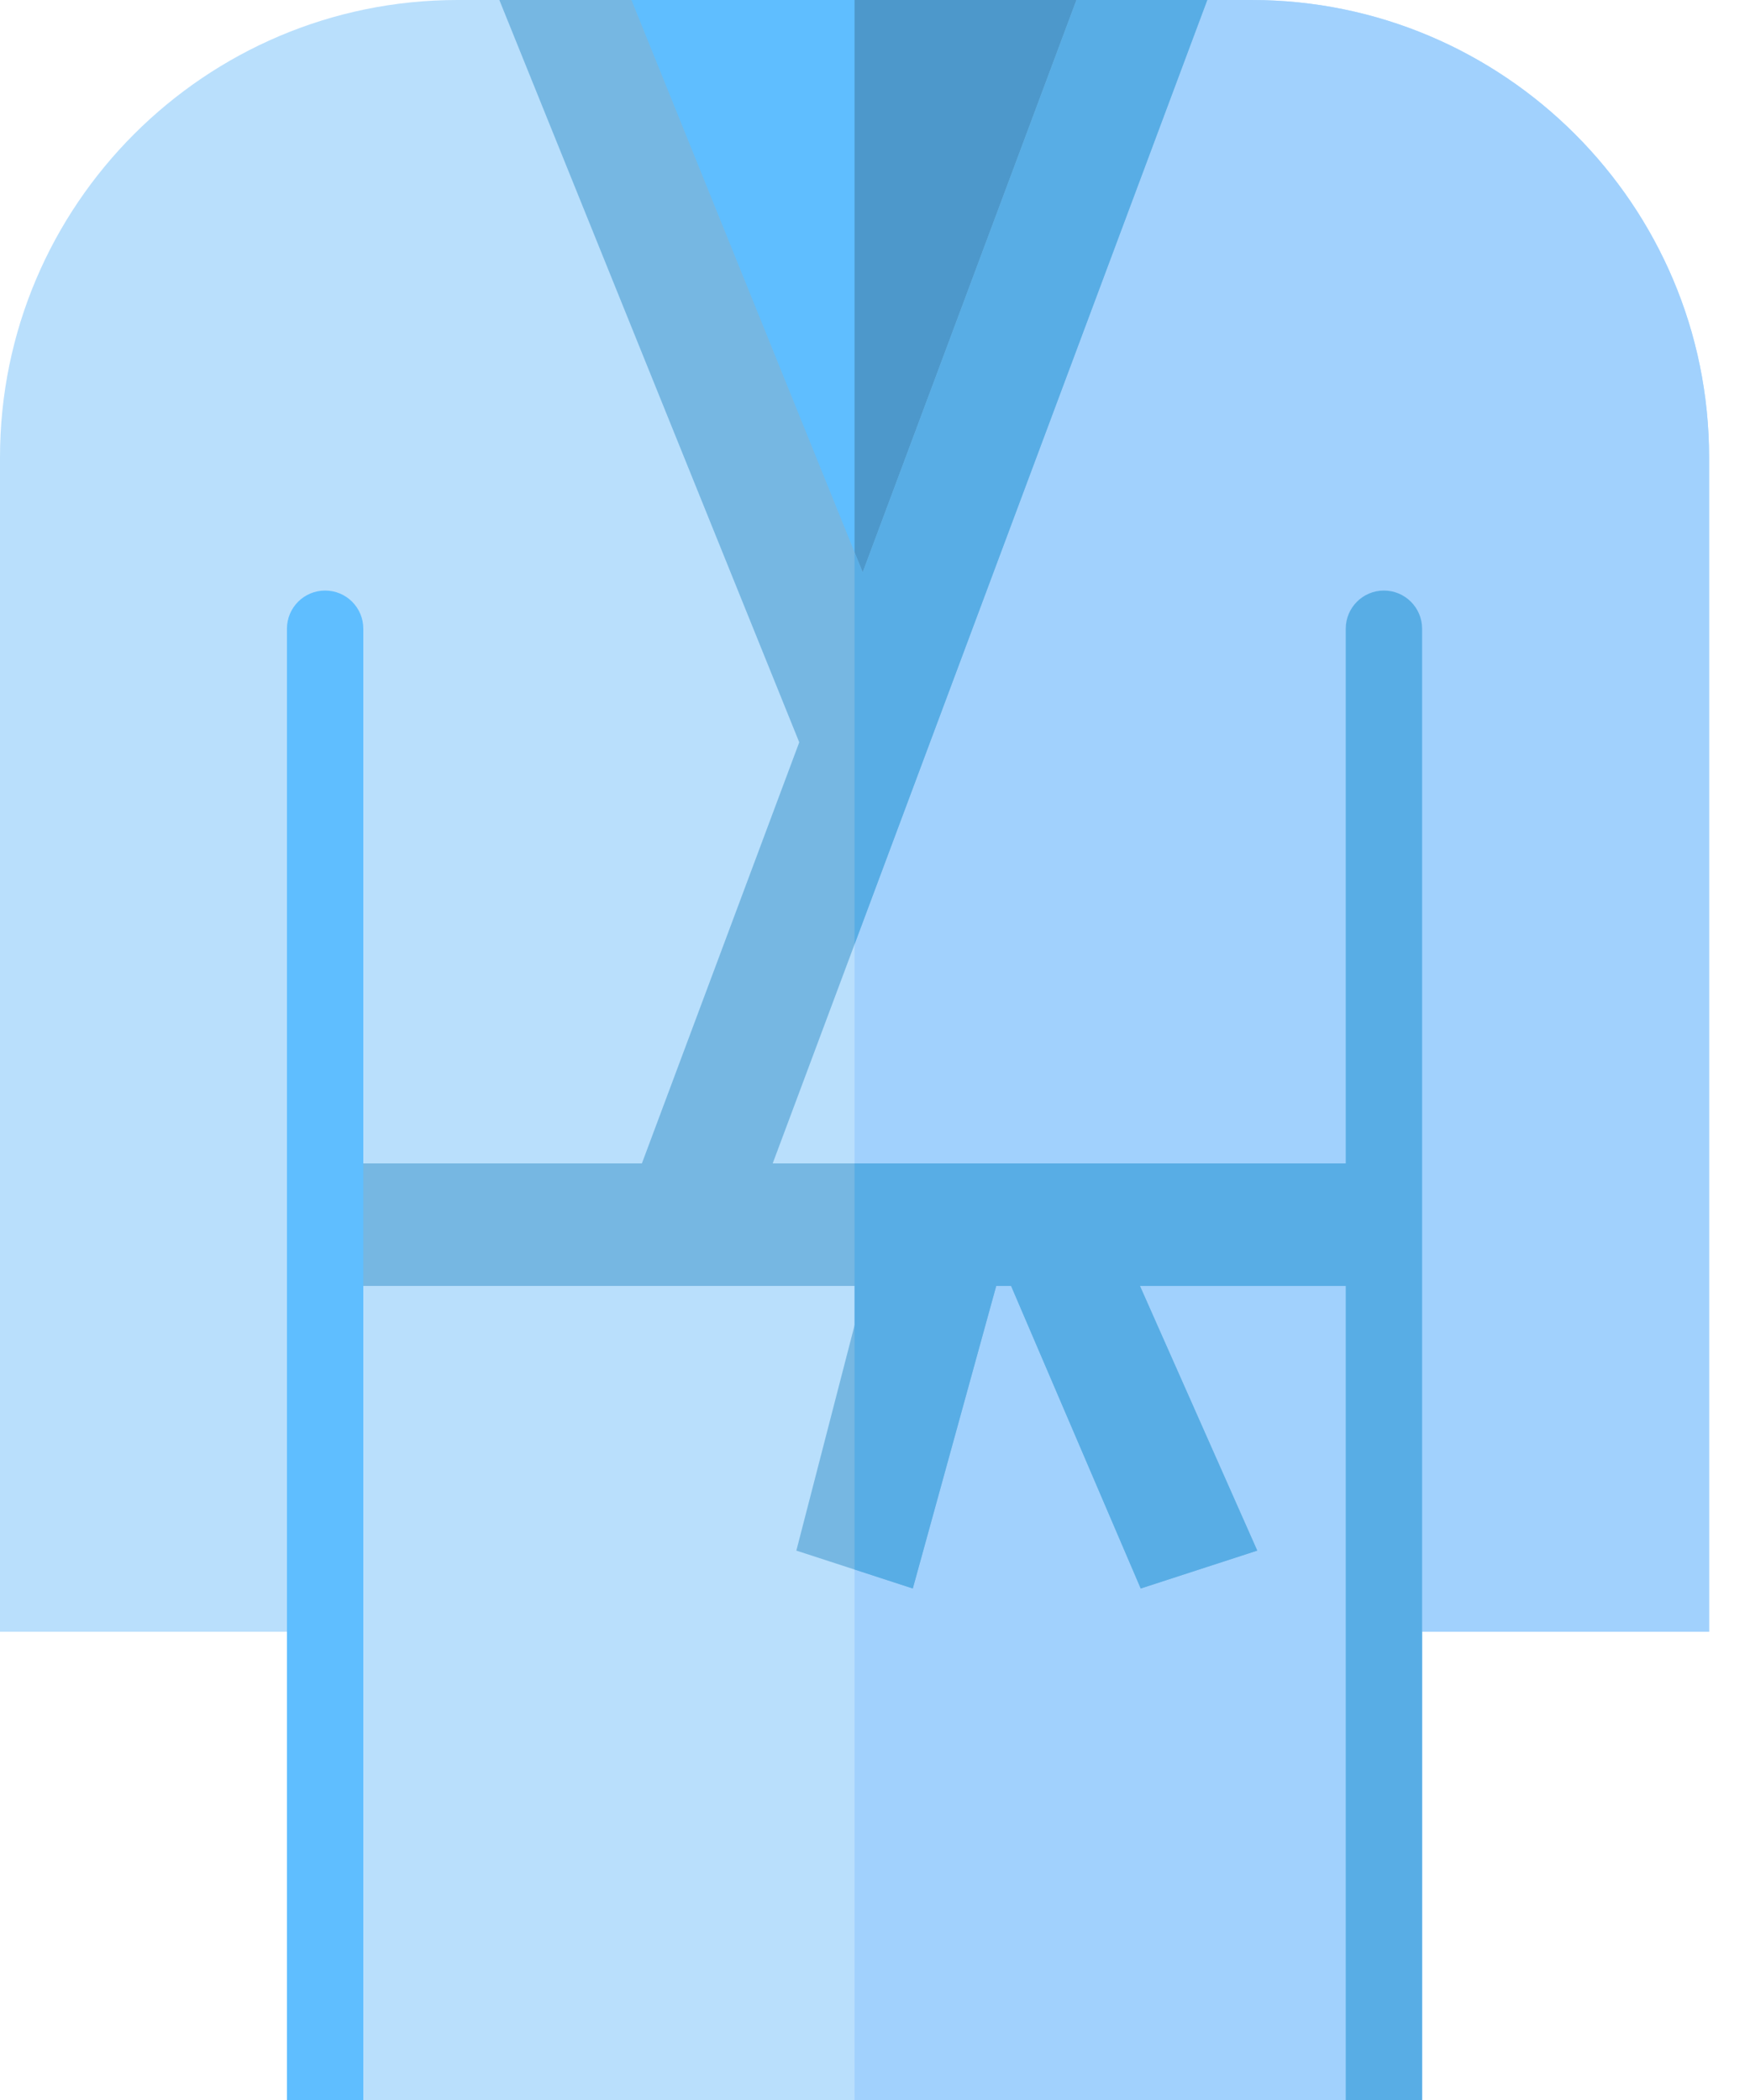 <svg width="35" height="42" viewBox="0 0 35 42" fill="none" xmlns="http://www.w3.org/2000/svg">
<path class="p-C5C9F7" d="M34.182 9.148V32.635H28.439V42H5.742V32.635H0V9.148C0 4.103 4.103 0 9.148 0H25.033C30.078 0 34.182 4.103 34.182 9.148Z" fill="#B9DFFC"/>
<path class="p-98A0F0" d="M34.182 9.148V32.635H28.44V42H17.091V0H25.033C30.078 0 34.182 4.103 34.182 9.148Z" fill="#A1D1FD"/>
<path class="p-97A1F0" d="M22.291 0L17.09 13.205L11.346 0H22.291Z" fill="#5FBEFF"/>
<path class="p-6D76E7" d="M22.291 0L17.091 13.205V0H22.291Z" fill="#4D98CB"/>
<path class="p-E1E4FC" d="M27.215 25.719H22.799L25.145 31.012L22.815 31.77L20.222 25.719H19.925L18.256 31.77L15.927 31.012L17.091 26.507L17.348 25.719H6.968V23.268H12.838L15.985 14.846L9.987 0H12.629L17.091 11.045L17.254 11.447L21.529 0H24.146L17.091 18.886L15.454 23.268H27.215V25.719Z" fill="#76B7E2"/>
<path class="p-C5C9F7" d="M24.145 0L17.091 18.886V11.045L17.253 11.447L21.529 0H24.145Z" fill="#58ADE5"/>
<path class="p-C5C9F7" d="M27.214 25.719H22.799L25.145 31.012L22.814 31.77L20.222 25.719H19.924L18.256 31.77L17.091 31.39V23.268H27.214V25.719Z" fill="#58ADE5"/>
<path class="p-6D76E7" d="M26.915 12.574C26.915 12.153 27.257 11.811 27.678 11.811C28.1 11.811 28.442 12.153 28.442 12.574V42H26.915V12.574Z" fill="#58ADE5"/>
<path class="p-97A1F0" d="M5.739 12.574C5.739 12.152 6.081 11.811 6.503 11.811C6.924 11.811 7.266 12.152 7.266 12.574V42H5.739V12.574Z" fill="#5FBEFF"/>
</svg>
